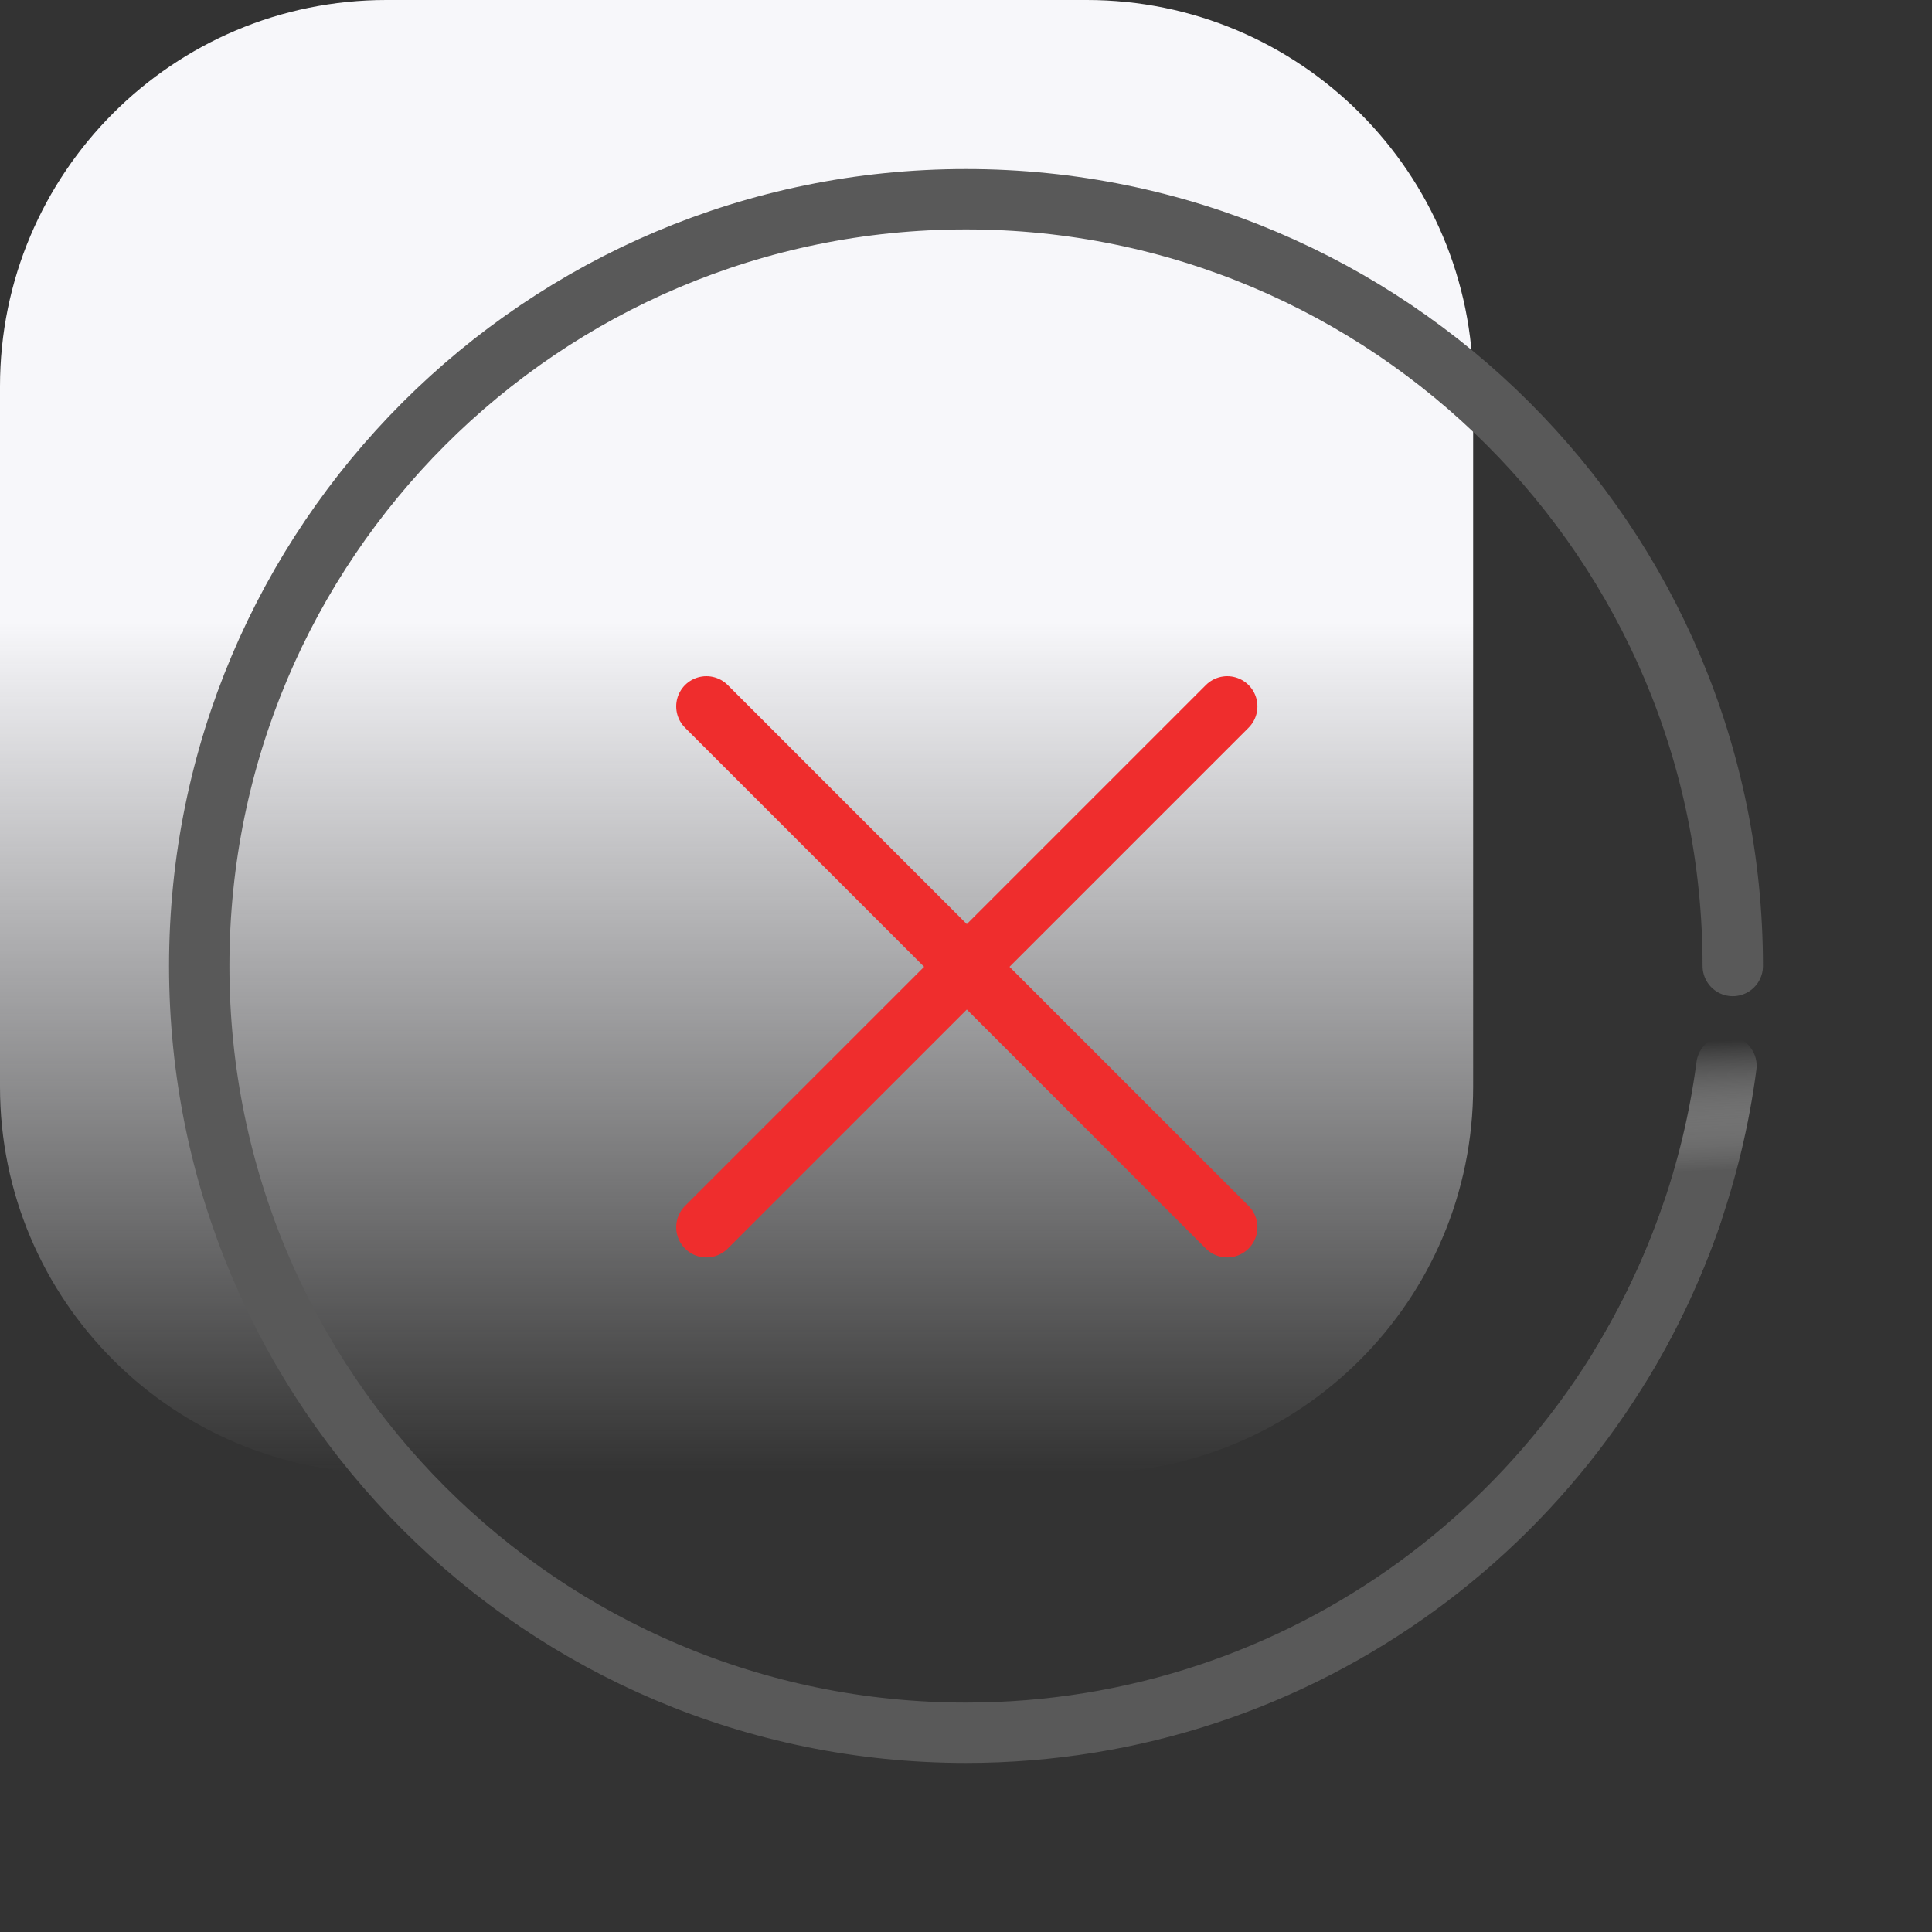 <svg width="80" height="80" viewBox="0 0 80 80" fill="none" xmlns="http://www.w3.org/2000/svg">
    <rect x="0" y="0" width="80" height="80" fill="#333333" stroke="none"/>
    <path
        d="M0 16C0 7.163 7.163 0 16 0H45C53.837 0 61 7.163 61 16V45C61 53.837 53.837 61 45 61H16C7.163 61 0 53.837 0 45V16Z"
        fill="url(#paint0_linear_10310_79)" />
    <path
        d="M71.75 40C71.75 22.465 57.535 8.25 40 8.25C22.465 8.25 8.25 22.465 8.25 40C8.25 57.535 22.465 71.75 40 71.75C53.97 71.75 65.832 62.728 70.079 50.192"
        stroke="#595959" stroke-width="2.5" stroke-linecap="round" />
    <path d="M71.489 44.131C70.908 48.56 69.398 52.766 67.126 56.5"
        stroke="url(#paint1_linear_10310_79)" stroke-width="2.5" stroke-linecap="round" />
    <path d="M50.817 50.817L29.25 29.25" stroke="#EF2D2D" stroke-width="2.5"
        stroke-linecap="round" />
    <path d="M29.25 50.817L50.817 29.25" stroke="#EF2D2D" stroke-width="2.5"
        stroke-linecap="round" />
    <defs>
        <linearGradient id="paint0_linear_10310_79" x1="30.5" y1="25.75" x2="30.5" y2="61"
            gradientUnits="userSpaceOnUse">
            <stop stop-color="#F7F7FA" />
            <stop offset="1" stop-color="#F7F7FA" stop-opacity="0" />
        </linearGradient>
        <linearGradient id="paint1_linear_10310_79" x1="72.194" y1="43.059" x2="72.402"
            y2="48.426" gradientUnits="userSpaceOnUse">
            <stop stop-color="white" stop-opacity="0" />
            <stop offset="1" stop-color="#595959" />
        </linearGradient>
    </defs>
</svg>
